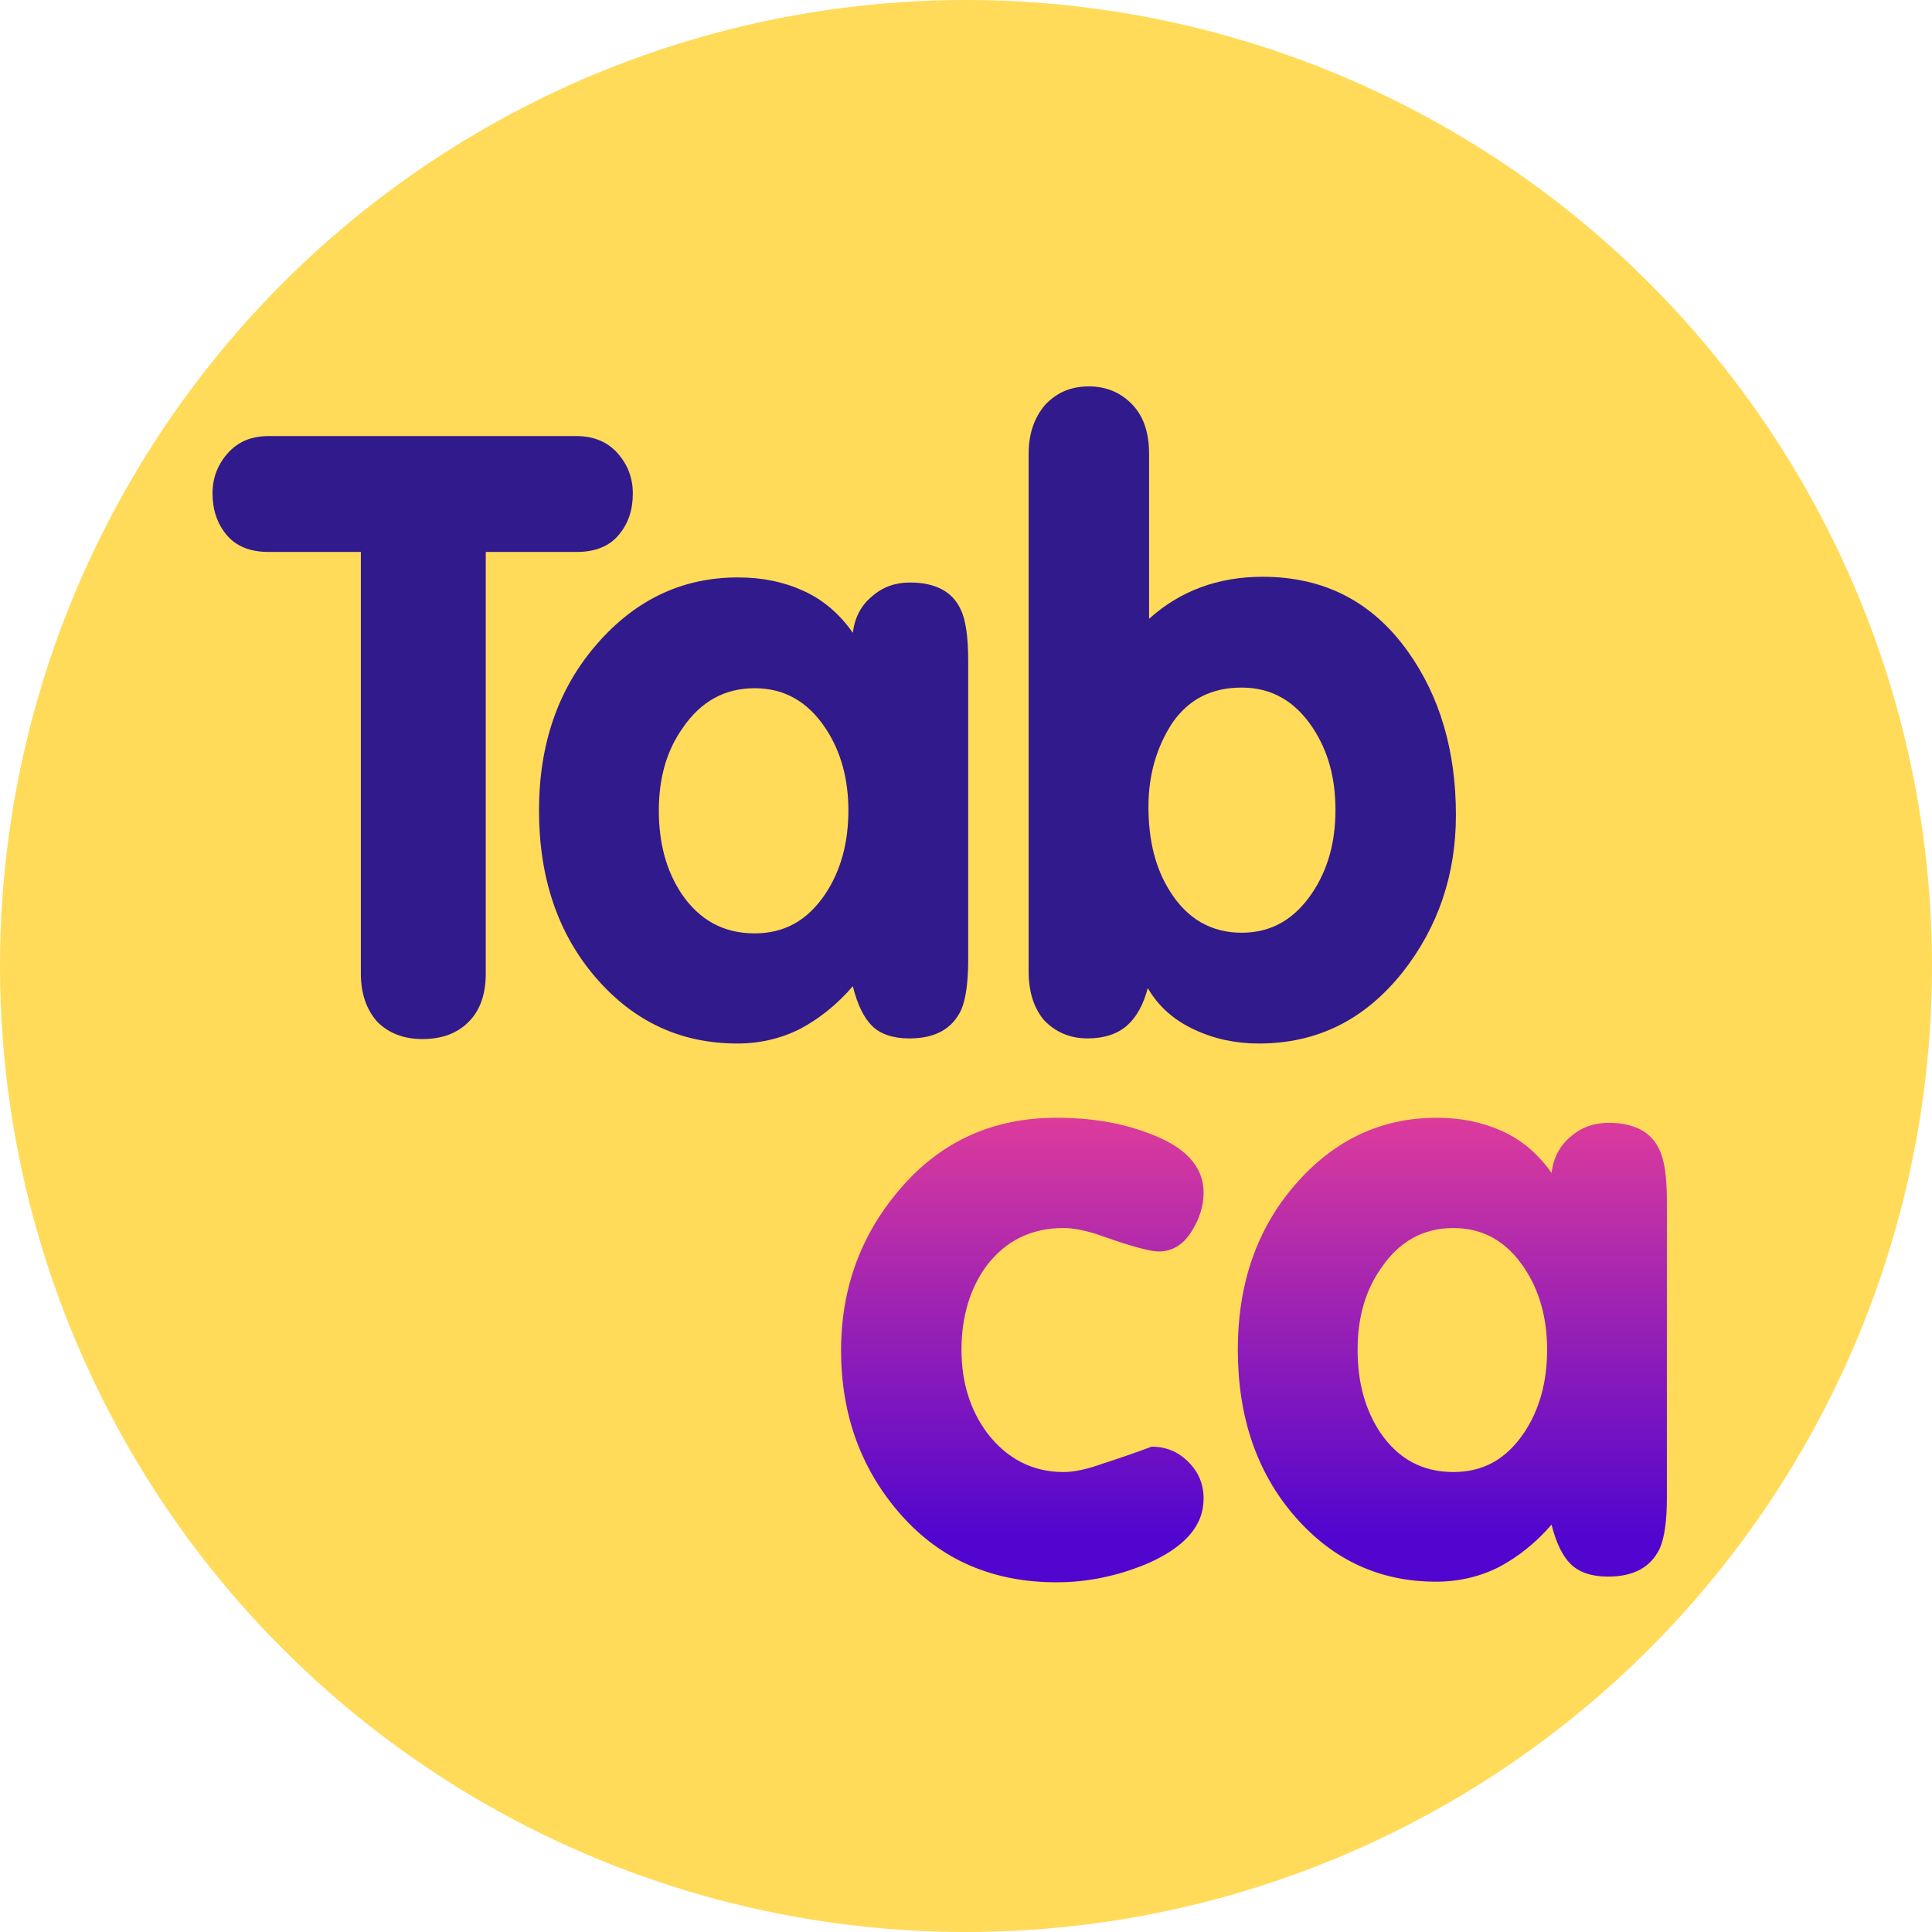 <svg width="100" height="100" viewBox="0 0 100 100" fill="none" xmlns="http://www.w3.org/2000/svg">
<g clip-path="url(#clip0_2292_2136)">
<circle cx="50" cy="50" r="50" fill="#FFDB59"/>
<path d="M62.298 61.726C62.298 62.447 62.068 63.136 61.642 63.792C61.215 64.448 60.657 64.776 59.969 64.776C59.542 64.776 58.558 64.514 57.082 63.989C56.262 63.694 55.573 63.563 55.048 63.563C53.375 63.563 52.063 64.219 51.078 65.498C50.226 66.646 49.766 68.123 49.766 69.861C49.766 71.567 50.226 73.01 51.111 74.191C52.128 75.504 53.441 76.192 55.048 76.192C55.573 76.192 56.229 76.061 57.049 75.766C57.869 75.504 58.722 75.208 59.608 74.88C60.362 74.88 60.986 75.143 61.51 75.668C62.035 76.192 62.298 76.816 62.298 77.57C62.298 78.981 61.314 80.096 59.345 80.949C57.836 81.572 56.294 81.9 54.687 81.9C51.407 81.9 48.717 80.752 46.65 78.423C44.583 76.094 43.533 73.24 43.533 69.894C43.533 66.646 44.583 63.825 46.683 61.43C48.782 59.036 51.439 57.855 54.687 57.855C56.459 57.855 58.033 58.117 59.411 58.642C61.346 59.331 62.298 60.381 62.298 61.726Z" fill="url(#paint0_linear_2292_2136)"/>
<path d="M86.278 62.152V77.537C86.278 78.751 86.146 79.604 85.917 80.129C85.457 81.113 84.572 81.605 83.227 81.605C82.374 81.605 81.718 81.376 81.291 80.949C80.865 80.523 80.537 79.834 80.307 78.915C79.487 79.867 78.569 80.588 77.584 81.113C76.6 81.605 75.518 81.868 74.337 81.868C71.417 81.868 68.99 80.752 67.021 78.489C65.053 76.225 64.069 73.338 64.069 69.861C64.069 66.449 65.053 63.595 67.054 61.299C69.055 59.003 71.483 57.855 74.37 57.855C75.616 57.855 76.731 58.084 77.748 58.544C78.765 59.003 79.618 59.724 80.307 60.709C80.406 59.921 80.734 59.298 81.291 58.839C81.849 58.347 82.505 58.117 83.26 58.117C84.572 58.117 85.457 58.576 85.884 59.495C86.146 60.02 86.278 60.906 86.278 62.152ZM70.269 69.861C70.269 71.567 70.663 72.978 71.45 74.159C72.368 75.504 73.615 76.192 75.222 76.192C76.764 76.192 77.945 75.536 78.864 74.191C79.684 72.978 80.078 71.534 80.078 69.861C80.078 68.221 79.684 66.81 78.897 65.629C77.978 64.251 76.764 63.563 75.222 63.563C73.681 63.563 72.434 64.251 71.516 65.597C70.663 66.778 70.269 68.221 70.269 69.861Z" fill="url(#paint1_linear_2292_2136)"/>
<path d="M18.678 50.387V28.569H13.92C12.936 28.569 12.214 28.272 11.722 27.679C11.23 27.086 11 26.361 11 25.537C11 24.746 11.262 24.054 11.787 23.46C12.312 22.867 13.002 22.571 13.92 22.571H29.835C30.721 22.571 31.443 22.867 31.968 23.46C32.493 24.054 32.755 24.746 32.755 25.537C32.755 26.394 32.526 27.086 32.033 27.679C31.541 28.272 30.819 28.569 29.835 28.569H25.143V50.387C25.143 51.474 24.847 52.298 24.257 52.892C23.666 53.485 22.878 53.781 21.861 53.781C20.91 53.781 20.122 53.485 19.532 52.892C18.974 52.265 18.678 51.441 18.678 50.387Z" fill="#311A8C"/>
<path d="M50.114 34.205V49.662C50.114 50.881 49.982 51.738 49.753 52.266C49.293 53.254 48.407 53.749 47.062 53.749C46.209 53.749 45.553 53.518 45.126 53.09C44.699 52.661 44.371 51.969 44.142 51.046C43.321 52.002 42.402 52.727 41.418 53.254C40.434 53.749 39.351 54.012 38.169 54.012C35.249 54.012 32.821 52.892 30.852 50.618C28.883 48.344 27.899 45.443 27.899 41.95C27.899 38.522 28.883 35.655 30.885 33.348C32.887 31.041 35.315 29.887 38.202 29.887C39.449 29.887 40.565 30.118 41.582 30.58C42.599 31.041 43.452 31.766 44.142 32.755C44.24 31.964 44.568 31.338 45.126 30.876C45.684 30.382 46.34 30.151 47.095 30.151C48.407 30.151 49.293 30.613 49.72 31.535C49.982 32.063 50.114 32.953 50.114 34.205ZM34.101 41.95C34.101 43.664 34.494 45.081 35.282 46.267C36.201 47.619 37.448 48.311 39.056 48.311C40.598 48.311 41.779 47.651 42.698 46.3C43.518 45.081 43.912 43.631 43.912 41.95C43.912 40.302 43.518 38.885 42.731 37.698C41.812 36.314 40.598 35.622 39.056 35.622C37.513 35.622 36.266 36.314 35.348 37.665C34.494 38.852 34.101 40.302 34.101 41.95Z" fill="#311A8C"/>
<path d="M53.242 50.288V23.494C53.242 22.439 53.537 21.615 54.095 20.956C54.685 20.33 55.407 20 56.359 20C57.278 20 58.032 20.33 58.623 20.956C59.214 21.582 59.476 22.439 59.476 23.494V32.029C61.084 30.579 63.053 29.854 65.35 29.854C68.532 29.854 71.026 31.14 72.864 33.71C74.537 36.05 75.358 38.885 75.358 42.18C75.358 45.278 74.439 47.981 72.601 50.321C70.632 52.793 68.171 54.012 65.153 54.012C63.971 54.012 62.856 53.781 61.806 53.287C60.756 52.793 59.968 52.101 59.41 51.145C59.181 52.002 58.82 52.661 58.328 53.089C57.835 53.518 57.146 53.748 56.293 53.748C55.374 53.748 54.62 53.419 54.029 52.793C53.504 52.166 53.242 51.31 53.242 50.288ZM59.443 41.752C59.443 43.499 59.804 44.949 60.559 46.135C61.445 47.553 62.692 48.278 64.267 48.278C65.809 48.278 66.99 47.585 67.909 46.234C68.729 45.015 69.123 43.598 69.123 41.917C69.123 40.236 68.729 38.852 67.942 37.665C67.023 36.281 65.809 35.589 64.267 35.589C62.724 35.589 61.543 36.182 60.69 37.402C59.87 38.654 59.443 40.104 59.443 41.752Z" fill="#311A8C"/>
</g>
<defs>
<linearGradient id="paint0_linear_2292_2136" x1="52.916" y1="57.855" x2="52.916" y2="81.9" gradientUnits="userSpaceOnUse">
<stop stop-color="#DD3B9C"/>
<stop offset="0.901" stop-color="#5105CF"/>
</linearGradient>
<linearGradient id="paint1_linear_2292_2136" x1="75.173" y1="57.855" x2="75.173" y2="81.868" gradientUnits="userSpaceOnUse">
<stop stop-color="#DD3B9C"/>
<stop offset="0.901" stop-color="#5105CF"/>
</linearGradient>
<clipPath id="clip0_2292_2136">
<rect width="100" height="100" fill="white"/>
</clipPath>
</defs>
</svg>
